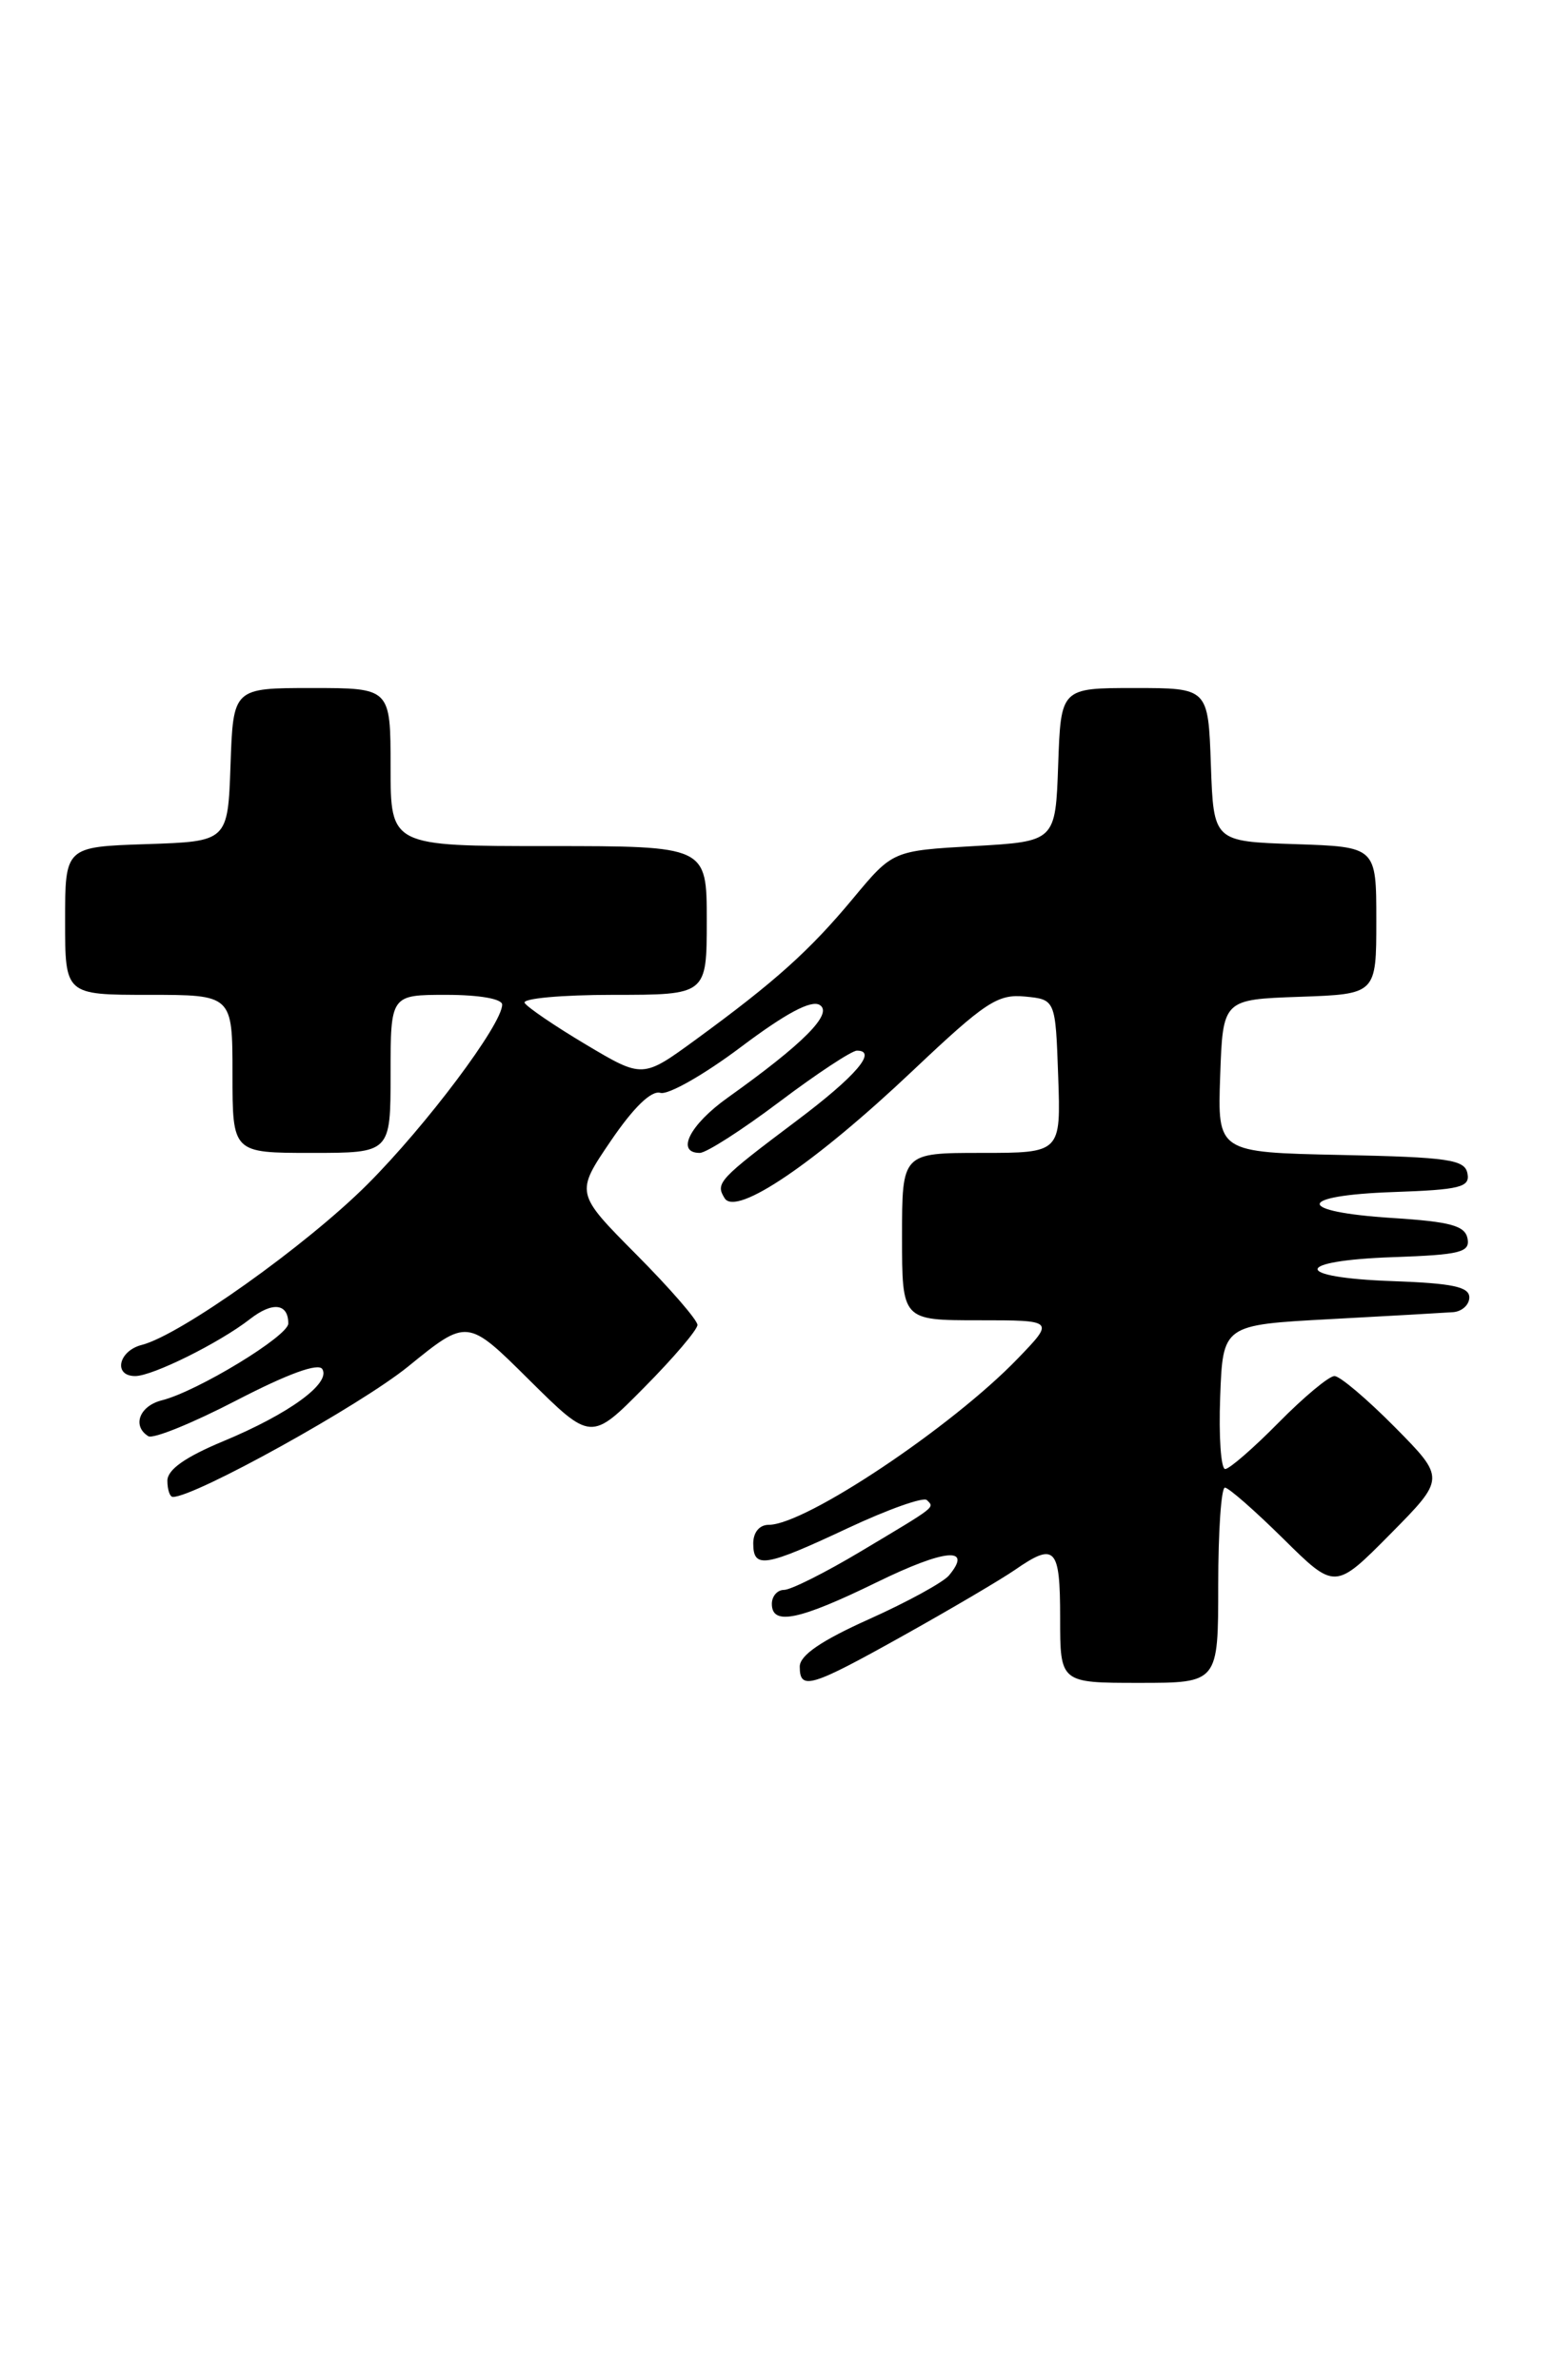 <?xml version="1.0" encoding="UTF-8" standalone="no"?>
<!DOCTYPE svg PUBLIC "-//W3C//DTD SVG 1.1//EN" "http://www.w3.org/Graphics/SVG/1.1/DTD/svg11.dtd" >
<svg xmlns="http://www.w3.org/2000/svg" xmlns:xlink="http://www.w3.org/1999/xlink" version="1.1" viewBox="0 0 167 256">
 <g >
 <path fill="currentColor"
d=" M 97.27 175.84 C 102.35 173.00 107.69 169.85 109.15 168.84 C 113.47 165.85 114.00 166.41 114.00 174.00 C 114.00 181.00 114.00 181.00 122.50 181.00 C 131.00 181.00 131.00 181.00 131.00 170.50 C 131.00 164.72 131.32 160.00 131.72 160.00 C 132.12 160.00 134.94 162.48 138.00 165.50 C 143.56 171.00 143.56 171.00 149.50 165.00 C 155.43 159.00 155.43 159.00 150.00 153.50 C 147.01 150.48 144.09 148.00 143.50 148.00 C 142.91 148.00 140.21 150.25 137.50 153.00 C 134.79 155.75 132.20 158.00 131.75 158.00 C 131.29 158.00 131.05 154.51 131.21 150.25 C 131.50 142.50 131.50 142.50 143.00 141.88 C 149.32 141.54 155.29 141.20 156.25 141.13 C 157.21 141.06 158.00 140.34 158.00 139.54 C 158.00 138.40 156.18 138.02 149.75 137.79 C 138.96 137.41 139.01 135.59 149.82 135.21 C 157.03 134.96 158.09 134.69 157.81 133.21 C 157.54 131.83 156.00 131.40 149.73 131.00 C 139.27 130.33 139.32 128.58 149.82 128.21 C 157.03 127.96 158.09 127.69 157.80 126.21 C 157.52 124.72 155.79 124.46 144.20 124.22 C 130.92 123.94 130.92 123.94 131.21 115.72 C 131.50 107.50 131.50 107.50 139.75 107.21 C 148.00 106.92 148.00 106.92 148.00 99.00 C 148.00 91.08 148.00 91.08 139.25 90.79 C 130.50 90.50 130.50 90.50 130.21 82.25 C 129.92 74.00 129.92 74.00 122.00 74.00 C 114.08 74.00 114.08 74.00 113.79 82.25 C 113.50 90.50 113.50 90.50 104.75 91.00 C 96.00 91.50 96.00 91.50 91.75 96.61 C 87.07 102.24 83.38 105.56 74.81 111.82 C 69.11 115.98 69.11 115.98 63.03 112.36 C 59.69 110.37 56.72 108.35 56.42 107.87 C 56.12 107.39 60.41 107.00 65.94 107.00 C 76.00 107.00 76.00 107.00 76.00 99.00 C 76.00 91.00 76.00 91.00 59.00 91.00 C 42.00 91.00 42.00 91.00 42.00 82.50 C 42.00 74.00 42.00 74.00 33.54 74.00 C 25.08 74.00 25.08 74.00 24.79 82.25 C 24.50 90.50 24.50 90.50 15.75 90.79 C 7.00 91.08 7.00 91.08 7.00 99.04 C 7.00 107.00 7.00 107.00 16.00 107.00 C 25.00 107.00 25.00 107.00 25.00 115.50 C 25.00 124.00 25.00 124.00 33.50 124.00 C 42.00 124.00 42.00 124.00 42.00 115.50 C 42.00 107.00 42.00 107.00 48.00 107.00 C 51.54 107.00 54.00 107.43 54.00 108.05 C 54.00 110.17 45.84 121.05 39.51 127.38 C 32.94 133.95 19.38 143.60 15.25 144.65 C 12.73 145.29 12.15 148.00 14.54 148.00 C 16.41 148.00 23.61 144.42 26.87 141.88 C 29.30 139.98 31.00 140.17 31.00 142.35 C 31.00 143.70 21.20 149.66 17.40 150.61 C 14.99 151.22 14.18 153.37 15.95 154.47 C 16.47 154.79 20.74 153.05 25.44 150.61 C 30.94 147.76 34.23 146.56 34.66 147.25 C 35.60 148.78 31.07 152.07 24.03 155.00 C 19.92 156.71 18.01 158.06 18.00 159.25 C 18.00 160.21 18.26 161.00 18.59 161.00 C 20.98 161.00 38.71 151.17 43.88 146.98 C 50.25 141.80 50.25 141.80 56.90 148.41 C 63.56 155.01 63.56 155.01 69.28 149.22 C 72.43 146.04 75.00 143.02 75.00 142.50 C 75.00 141.98 72.05 138.57 68.43 134.93 C 61.87 128.32 61.87 128.32 65.68 122.71 C 68.15 119.08 70.04 117.26 71.01 117.54 C 71.85 117.79 75.74 115.57 79.66 112.62 C 84.50 108.98 87.23 107.52 88.15 108.09 C 89.62 109.01 86.40 112.25 78.25 118.06 C 74.16 120.98 72.64 124.00 75.25 124.00 C 75.95 124.00 79.80 121.53 83.82 118.50 C 87.84 115.47 91.59 113.00 92.15 113.00 C 94.39 113.00 92.03 115.75 85.72 120.50 C 77.25 126.87 76.91 127.24 77.92 128.87 C 79.15 130.87 87.64 125.11 98.21 115.10 C 105.95 107.78 107.28 106.90 110.21 107.18 C 113.50 107.50 113.50 107.50 113.79 115.75 C 114.08 124.00 114.08 124.00 105.54 124.00 C 97.00 124.00 97.00 124.00 97.00 133.00 C 97.00 142.00 97.00 142.00 105.20 142.00 C 113.41 142.00 113.41 142.00 109.45 146.11 C 102.37 153.47 86.61 164.00 82.67 164.00 C 81.67 164.00 81.00 164.80 81.00 166.00 C 81.00 168.75 82.24 168.55 91.21 164.34 C 95.50 162.33 99.31 160.98 99.67 161.34 C 100.50 162.17 100.81 161.93 92.56 166.86 C 88.75 169.14 85.04 171.00 84.31 171.00 C 83.59 171.00 83.00 171.68 83.00 172.50 C 83.00 174.87 85.91 174.27 94.30 170.17 C 101.60 166.60 104.65 166.31 102.05 169.44 C 101.44 170.18 97.57 172.30 93.47 174.14 C 88.30 176.46 86.00 178.04 86.00 179.25 C 86.00 181.84 87.15 181.50 97.27 175.84 Z "/>
</g>
</svg>